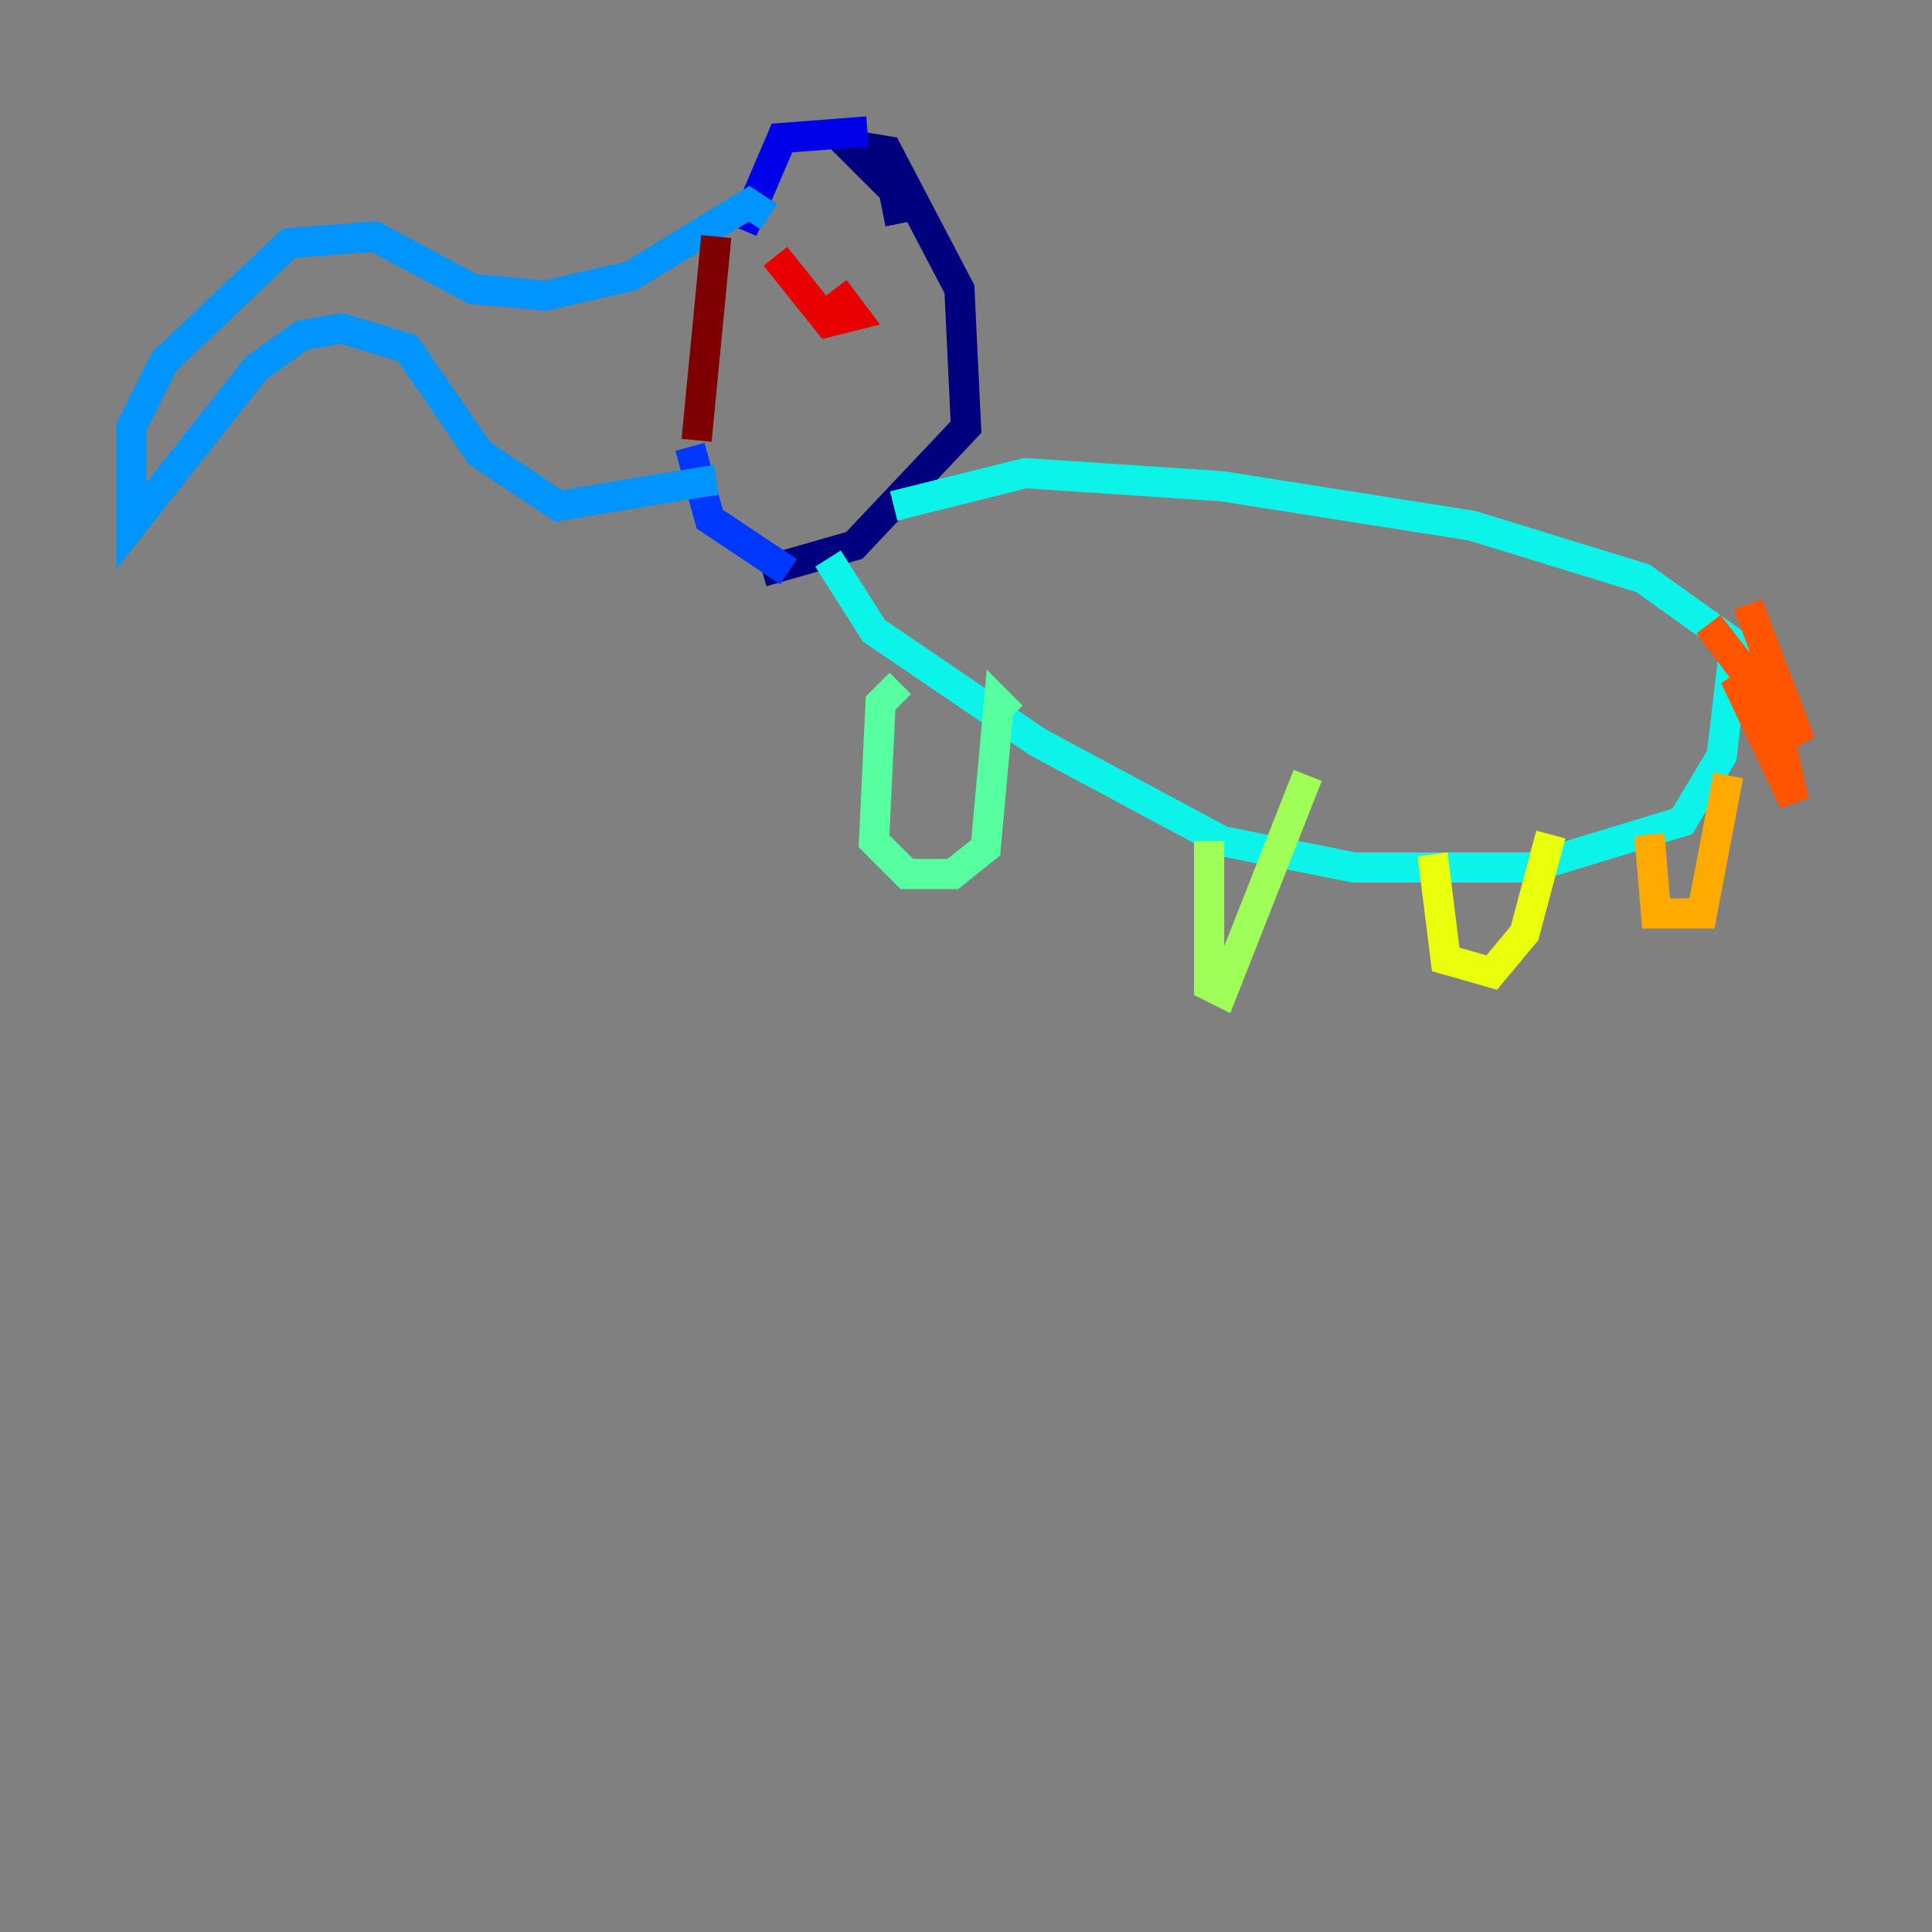 <?xml version="1.0" encoding="utf-8" ?>
<svg baseProfile="tiny" height="128" version="1.2" viewBox="0,0,128,128" width="128" xmlns="http://www.w3.org/2000/svg" xmlns:ev="http://www.w3.org/2001/xml-events" xmlns:xlink="http://www.w3.org/1999/xlink"><rect x="0" y="0" width="128" height="128" fill="#808080" stroke="none"/><defs /><polyline fill="none" points="59.646,14.803 59.211,12.626 56.163,9.578 58.776,10.014 63.565,19.157 64.0,28.299 56.599,36.136 50.503,37.878" stroke="#00007f" stroke-width="2" /><polyline fill="none" points="57.469,8.707 51.809,9.143 49.197,15.238" stroke="#0000e8" stroke-width="2" /><polyline fill="none" points="52.245,37.878 47.02,34.395 45.714,29.605" stroke="#0038ff" stroke-width="2" /><polyline fill="none" points="47.456,31.782 37.007,33.524 31.782,30.041 26.993,23.075 22.64,21.769 20.027,22.204 16.98,24.381 8.707,34.83 8.707,28.299 10.884,23.946 19.157,16.109 24.816,15.674 31.347,19.157 36.136,19.592 41.796,18.286 49.633,13.497 50.939,14.367" stroke="#0094ff" stroke-width="2" /><polyline fill="none" points="54.857,37.007 57.905,41.796 68.789,49.197 80.98,55.728 89.687,57.469 101.442,57.469 111.456,54.422 114.068,50.068 114.939,42.667 108.844,38.313 97.524,34.83 80.98,32.218 67.918,31.347 59.211,33.524" stroke="#0cf4ea" stroke-width="2" /><polyline fill="none" points="59.646,45.279 58.34,46.585 57.905,55.728 60.082,57.905 63.129,57.905 65.306,56.163 66.177,46.585 67.048,47.456" stroke="#56ffa0" stroke-width="2" /><polyline fill="none" points="80.109,55.728 80.109,65.306 80.98,65.742 86.639,51.374" stroke="#a0ff56" stroke-width="2" /><polyline fill="none" points="94.912,56.599 95.782,63.565 98.83,64.435 101.007,61.823 102.748,55.292" stroke="#eaff0c" stroke-width="2" /><polyline fill="none" points="109.279,55.292 109.714,60.517 112.762,60.517 114.503,51.374" stroke="#ffaa00" stroke-width="2" /><polyline fill="none" points="115.809,40.054 119.293,49.197 113.197,41.361 118.422,48.327 114.939,44.843 118.857,53.116 117.116,45.279" stroke="#ff5500" stroke-width="2" /><polyline fill="none" points="51.374,16.98 54.857,21.333 56.599,20.898 55.292,19.157" stroke="#e80000" stroke-width="2" /><polyline fill="none" points="47.456,15.674 46.15,29.17" stroke="#7f0000" stroke-width="2" /></svg>
